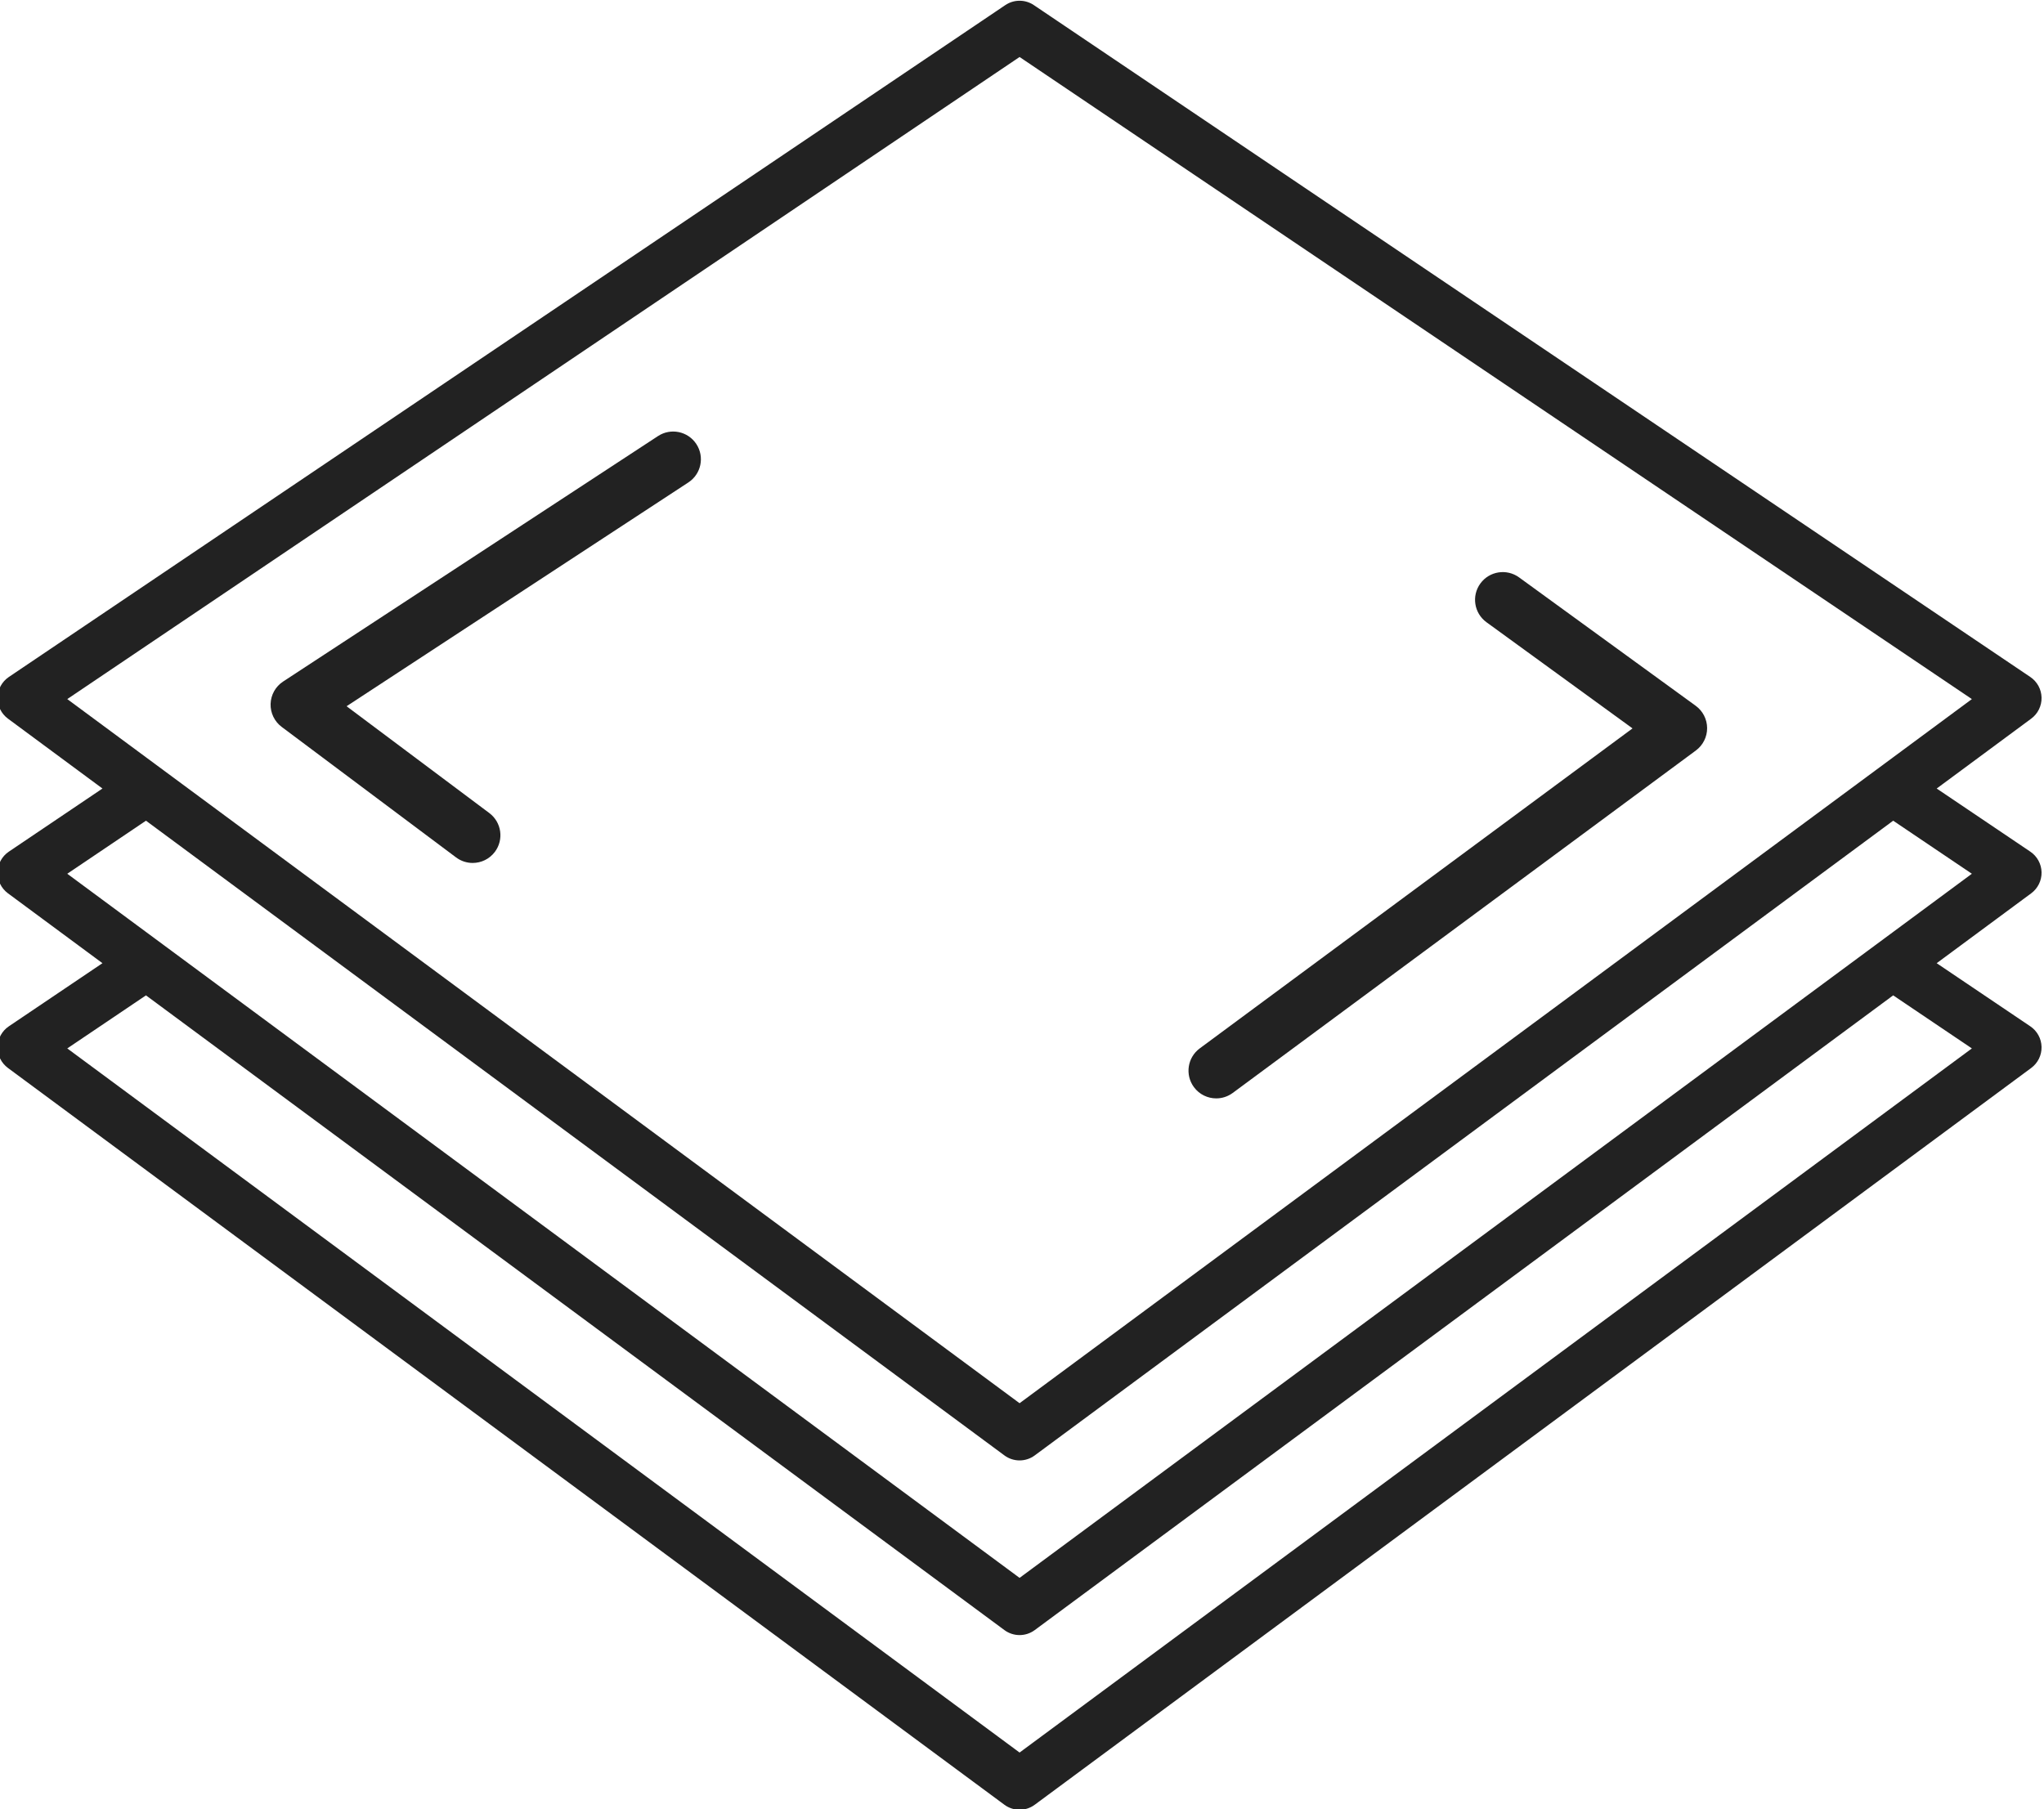 <?xml version="1.0" encoding="utf-8"?>
<!-- Generator: Adobe Illustrator 16.0.0, SVG Export Plug-In . SVG Version: 6.00 Build 0)  -->
<!DOCTYPE svg PUBLIC "-//W3C//DTD SVG 1.1//EN" "http://www.w3.org/Graphics/SVG/1.1/DTD/svg11.dtd">
<svg version="1.1" id="Layer_1" xmlns="http://www.w3.org/2000/svg" xmlns:xlink="http://www.w3.org/1999/xlink" x="0px" y="0px"
	 width="516.18px" height="456.92px" viewBox="0 0 516.18 456.92" enable-background="new 0 0 516.18 456.92" xml:space="preserve">
<g id="_x31_3">
	<path fill="#222222" d="M119.366,217.967c-1.46,0.001-2.932-0.454-4.19-1.396l-44.038-32.967c-1.827-1.368-2.873-3.541-2.801-5.823
		s1.251-4.386,3.162-5.636l94.667-62c3.231-2.121,7.573-1.214,9.691,2.021s1.213,7.572-2.021,9.69l-86.309,56.527l36.041,26.98
		c3.095,2.316,3.726,6.704,1.409,9.799C123.601,216.998,121.496,217.967,119.366,217.967z"/>
	<path fill="#222222" d="M307.143,277.433c-2.145,0-4.261-0.981-5.634-2.838c-2.299-3.108-1.642-7.491,1.466-9.79l109.294-80.825
		l-36.885-26.817c-3.126-2.273-3.818-6.651-1.545-9.778c2.272-3.127,6.65-3.818,9.778-1.546l44.605,32.432
		c1.803,1.312,2.874,3.404,2.883,5.634s-1.045,4.331-2.838,5.656l-116.969,86.501C310.047,276.986,308.589,277.433,307.143,277.433z
		"/>
	<path id="_x31_3_1_" fill="#222222" d="M515.564,220.313c-0.046-2.09-1.104-4.029-2.838-5.199l-23.645-15.945l23.873-17.654
		c1.682-1.243,2.654-3.227,2.609-5.318c-0.046-2.09-1.104-4.029-2.838-5.199L261.078,1.288c-2.177-1.468-5.024-1.468-7.202,0
		L2.229,170.996c-1.734,1.17-2.792,3.109-2.837,5.199c-0.045,2.092,0.928,4.075,2.609,5.318l23.873,17.654L2.229,215.113
		c-1.734,1.17-2.792,3.109-2.837,5.199c-0.045,2.092,0.928,4.074,2.609,5.318l23.873,17.654L2.229,259.231
		c-1.734,1.17-2.792,3.108-2.837,5.199c-0.045,2.092,0.928,4.074,2.609,5.317L253.648,455.85c1.138,0.842,2.483,1.262,3.829,1.262
		s2.691-0.42,3.829-1.262l251.648-186.102c1.682-1.243,2.654-3.226,2.609-5.317c-0.046-2.091-1.104-4.029-2.838-5.199
		l-23.646-15.946l23.874-17.654C514.637,224.387,515.609,222.404,515.564,220.313z M257.478,14.396l240.489,162.183L257.478,354.427
		L16.989,176.578L257.478,14.396z M497.967,264.813L257.478,442.662L16.989,264.813l19.873-13.402l216.787,160.321
		c1.138,0.842,2.483,1.262,3.829,1.262s2.691-0.42,3.829-1.262l216.787-160.321L497.967,264.813z M257.478,398.545L16.989,220.695
		l19.873-13.401l216.787,160.32c1.138,0.842,2.483,1.263,3.829,1.263s2.691-0.421,3.829-1.263l216.788-160.32l19.872,13.401
		L257.478,398.545z"/>
</g>
</svg>
